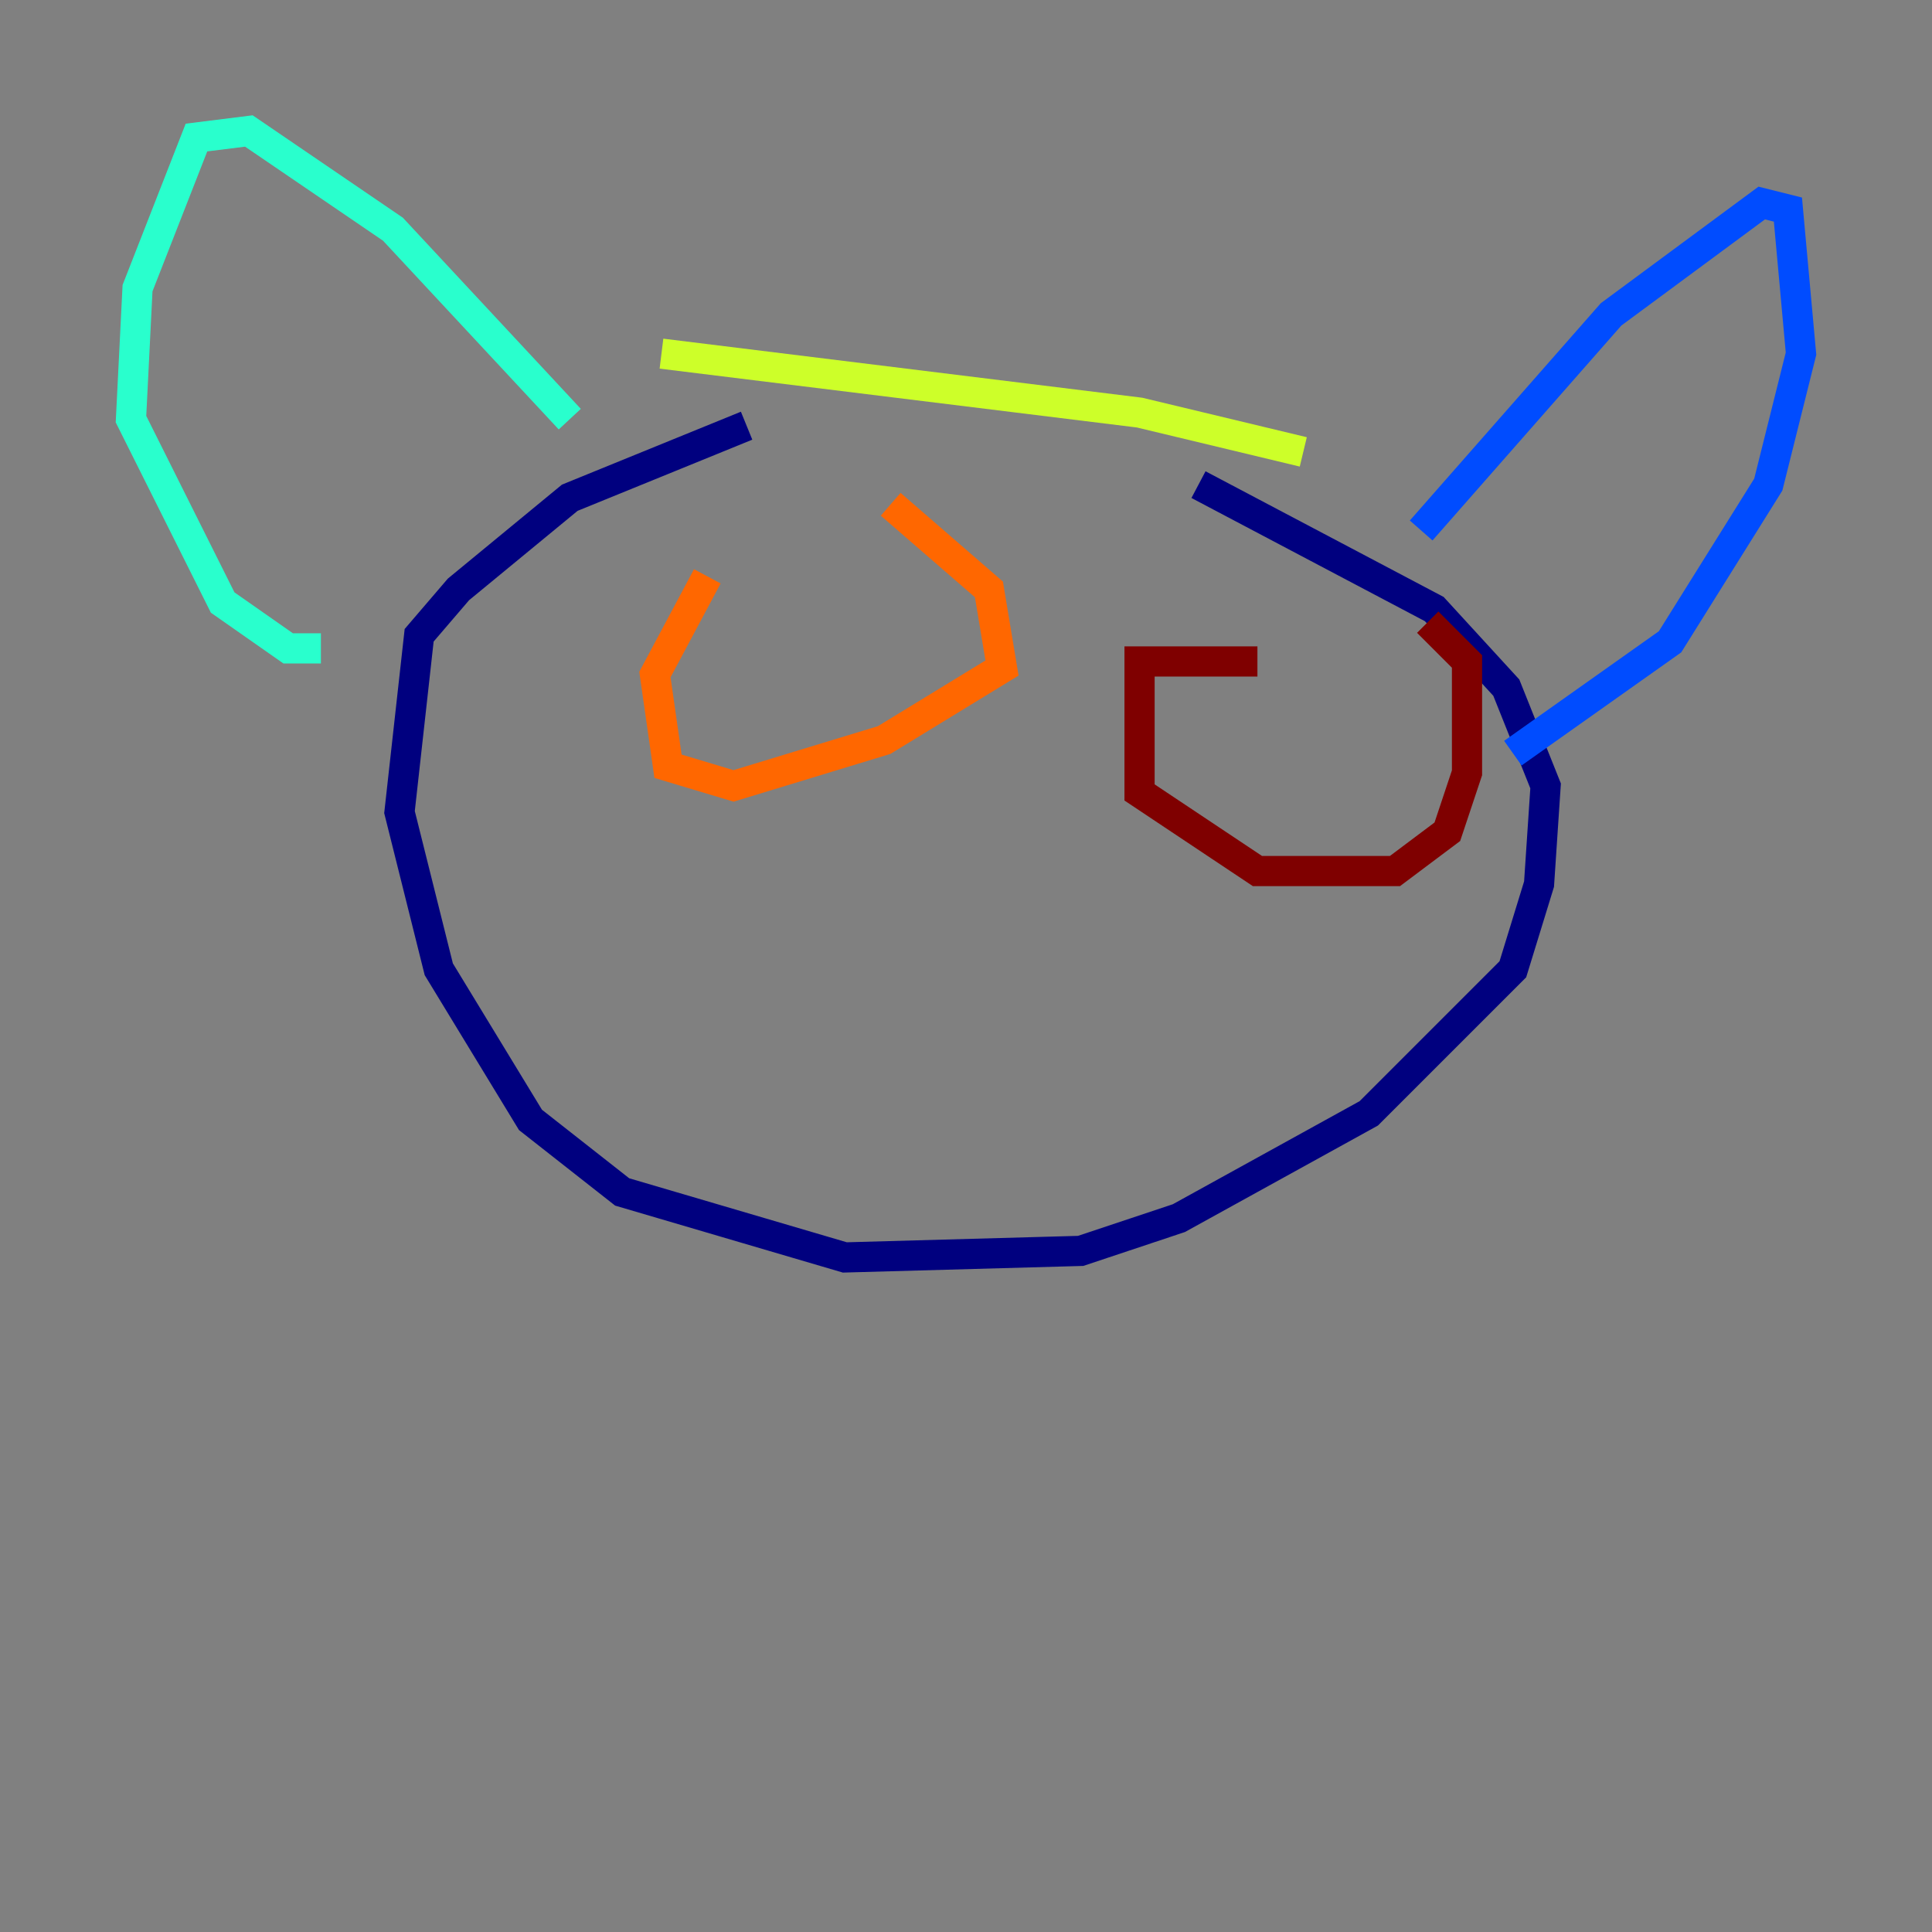 <?xml version="1.0" encoding="utf-8" ?>
<svg baseProfile="tiny" height="128" version="1.2" viewBox="0,0,128,128" width="128" xmlns="http://www.w3.org/2000/svg" xmlns:ev="http://www.w3.org/2001/xml-events" xmlns:xlink="http://www.w3.org/1999/xlink"><rect x="0" y="0" width="128" height="128" fill="#808080" stroke="none"/><defs /><polyline fill="none" points="49.464,28.203 37.749,32.976 30.373,39.051 27.77,42.088 26.468,53.803 29.071,64.217 35.146,74.197 41.22,78.969 55.973,83.308 71.593,82.875 78.102,80.705 90.685,73.763 100.231,64.217 101.966,58.576 102.4,52.068 99.797,45.559 95.024,40.352 79.403,32.108" stroke="#00007f" stroke-width="2" /><polyline fill="none" points="94.156,35.146 106.739,20.827 116.719,13.451 118.454,13.885 119.322,23.43 117.153,32.108 110.644,42.522 100.231,49.898" stroke="#004cff" stroke-width="2" /><polyline fill="none" points="37.749,27.77 26.034,15.186 16.488,8.678 13.017,9.112 9.112,19.091 8.678,27.77 14.752,39.919 19.091,42.956 21.261,42.956" stroke="#29ffcd" stroke-width="2" /><polyline fill="none" points="43.824,23.43 75.498,27.336 86.346,29.939" stroke="#cdff29" stroke-width="2" /><polyline fill="none" points="46.861,38.183 43.39,44.691 44.258,50.766 48.597,52.068 58.576,49.031 66.386,44.258 65.519,39.051 59.01,33.41" stroke="#ff6700" stroke-width="2" /><polyline fill="none" points="83.308,43.824 75.498,43.824 75.498,52.502 83.308,57.709 92.42,57.709 95.891,55.105 97.193,51.2 97.193,43.824 94.59,41.22" stroke="#7f0000" stroke-width="2" /></svg>